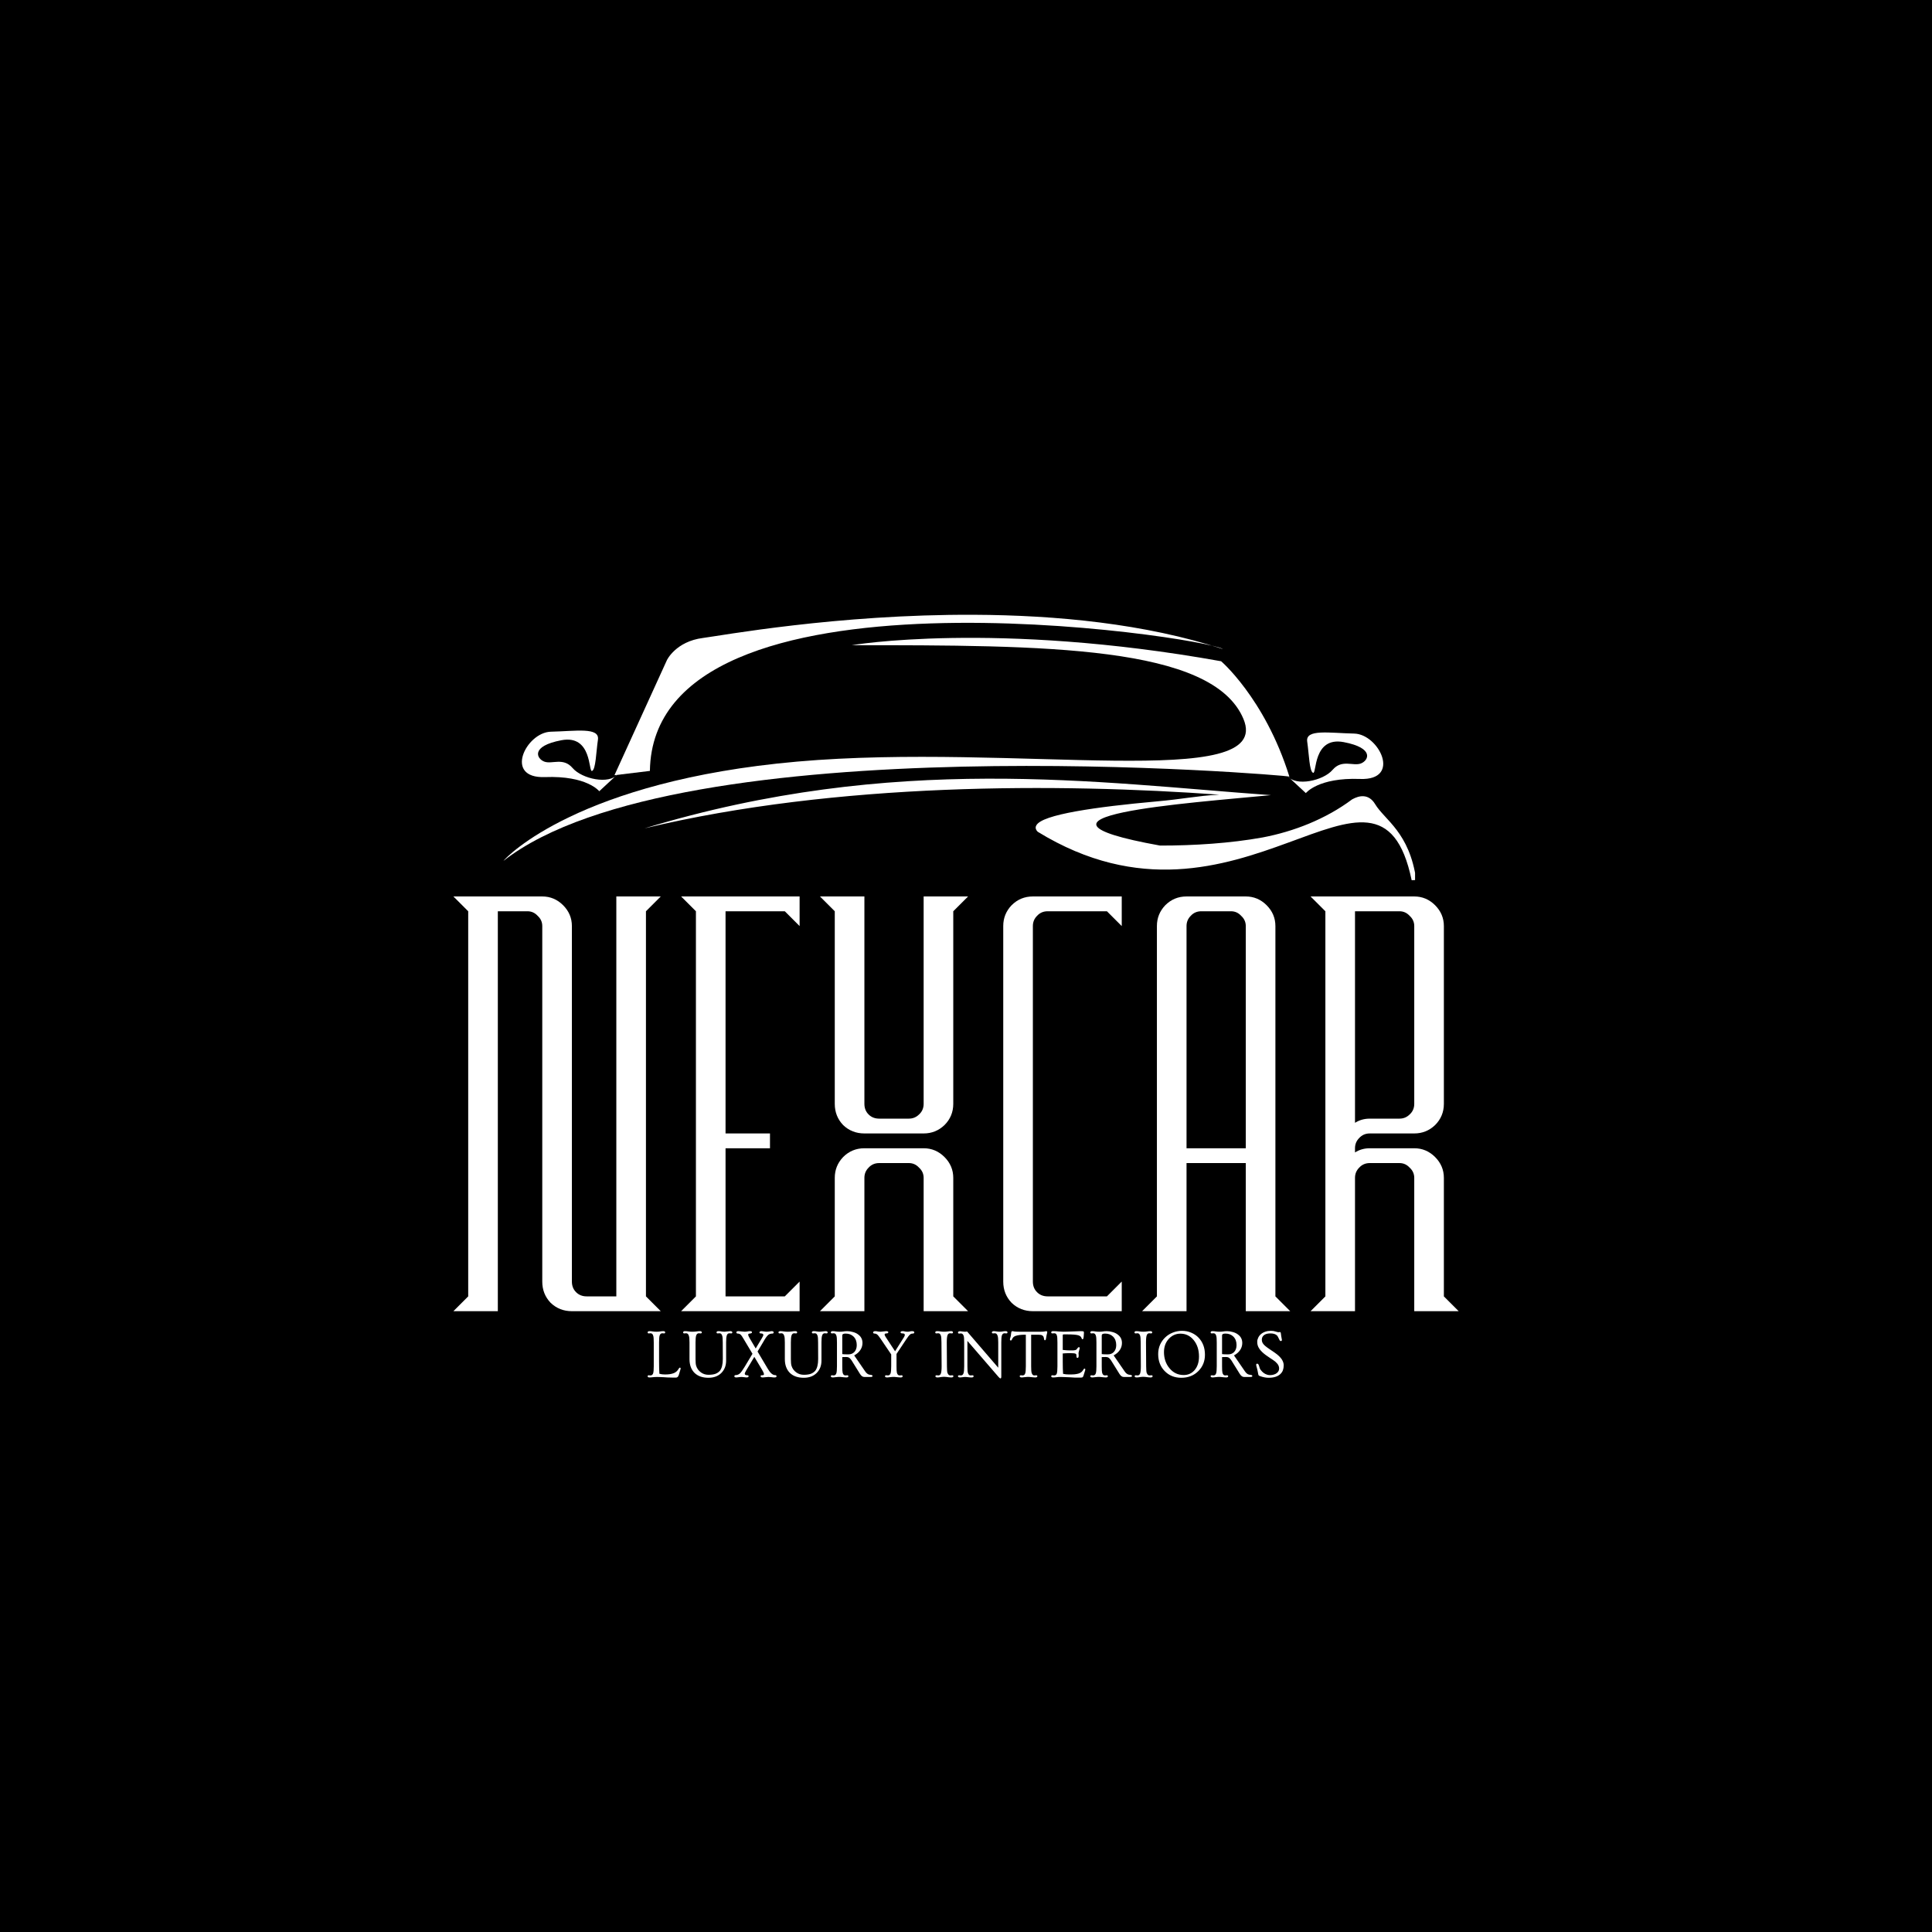 <svg xmlns="http://www.w3.org/2000/svg" xmlns:xlink="http://www.w3.org/1999/xlink" width="500" zoomAndPan="magnify" viewBox="0 0 375 375" height="500" preserveAspectRatio="xMidYMid meet" version="1.0"><defs><g/><clipPath id="be0269d280"><path d="M 97.664 123 L 251 123 L 251 168 L 97.664 168 Z M 97.664 123 " clip-rule="nonzero"/></clipPath><clipPath id="894202d5a0"><path d="M 125 151 L 274.664 151 L 274.664 171 L 125 171 Z M 125 151 " clip-rule="nonzero"/></clipPath></defs><rect x="-37.5" width="450" fill="#ffffff" y="-37.5" height="450" fill-opacity="1"/><rect x="-37.5" width="450" fill="#000000" y="-37.5" height="450" fill-opacity="1"/><g fill="#ffffff" fill-opacity="1"><g transform="translate(90.879, 254.501)"><g><path d="M -2.875 0 L 0 -2.875 L 0 -77.625 L -2.875 -80.5 L 14.375 -80.5 C 15.938 -80.5 17.285 -79.93 18.422 -78.797 C 19.555 -77.66 20.125 -76.312 20.125 -74.75 L 20.125 -5.75 C 20.125 -4.914 20.395 -4.227 20.938 -3.688 C 21.477 -3.145 22.164 -2.875 23 -2.875 L 28.75 -2.875 L 28.75 -80.5 L 37.375 -80.5 L 34.5 -77.625 L 34.5 -2.875 L 37.375 0 L 20.125 0 C 18.508 0 17.133 -0.539 16 -1.625 C 14.914 -2.758 14.375 -4.133 14.375 -5.75 L 14.375 -74.75 C 14.375 -75.531 14.078 -76.191 13.484 -76.734 C 12.941 -77.328 12.281 -77.625 11.5 -77.625 L 5.75 -77.625 L 5.75 0 Z M -2.875 0 "/></g></g></g><g fill="#ffffff" fill-opacity="1"><g transform="translate(135.078, 254.501)"><g><path d="M -2.875 0 L 0 -2.875 L 0 -77.625 L -2.875 -80.5 L 20.125 -80.5 L 20.125 -74.75 L 17.25 -77.625 L 5.75 -77.625 L 5.75 -34.5 L 14.375 -34.5 L 14.375 -31.625 L 5.75 -31.625 L 5.75 -2.875 L 17.25 -2.875 L 20.125 -5.75 L 20.125 0 Z M -2.875 0 "/></g></g></g><g fill="#ffffff" fill-opacity="1"><g transform="translate(162.029, 254.501)"><g><path d="M -2.875 0 L 0 -2.875 L 0 -25.875 C 0 -27.438 0.539 -28.785 1.625 -29.922 C 2.758 -31.055 4.133 -31.625 5.75 -31.625 L 17.25 -31.625 C 18.812 -31.625 20.16 -31.055 21.297 -29.922 C 22.43 -28.785 23 -27.438 23 -25.875 L 23 -2.875 L 25.875 0 L 17.25 0 L 17.25 -25.875 C 17.25 -26.656 16.953 -27.316 16.359 -27.859 C 15.816 -28.453 15.156 -28.75 14.375 -28.75 L 8.625 -28.75 C 7.789 -28.75 7.102 -28.453 6.562 -27.859 C 6.02 -27.316 5.75 -26.656 5.75 -25.875 L 5.75 0 Z M 5.75 -34.5 C 4.133 -34.5 2.758 -35.039 1.625 -36.125 C 0.539 -37.258 0 -38.633 0 -40.25 L 0 -77.625 L -2.875 -80.5 L 5.75 -80.5 L 5.75 -40.25 C 5.75 -39.414 6.02 -38.727 6.562 -38.188 C 7.102 -37.645 7.789 -37.375 8.625 -37.375 L 14.375 -37.375 C 15.156 -37.375 15.816 -37.645 16.359 -38.188 C 16.953 -38.727 17.25 -39.414 17.25 -40.25 L 17.25 -80.5 L 25.875 -80.5 L 23 -77.625 L 23 -40.25 C 23 -38.633 22.43 -37.258 21.297 -36.125 C 20.16 -35.039 18.812 -34.5 17.25 -34.5 Z M 5.75 -34.5 "/></g></g></g><g fill="#ffffff" fill-opacity="1"><g transform="translate(194.729, 254.501)"><g><path d="M 5.75 -0.719 L 5.656 -0.719 C 5.656 -0.719 5.688 -0.719 5.75 -0.719 Z M 5.75 0 C 4.133 0 2.758 -0.539 1.625 -1.625 C 0.539 -2.758 0 -4.133 0 -5.75 L 0 -74.75 C 0 -76.312 0.539 -77.66 1.625 -78.797 C 2.758 -79.93 4.133 -80.5 5.75 -80.5 L 23 -80.5 L 23 -74.75 L 20.125 -77.625 L 8.625 -77.625 C 7.789 -77.625 7.102 -77.328 6.562 -76.734 C 6.02 -76.191 5.75 -75.531 5.75 -74.75 L 5.75 -5.75 C 5.75 -4.914 6.02 -4.227 6.562 -3.688 C 7.102 -3.145 7.789 -2.875 8.625 -2.875 L 20.125 -2.875 L 23 -5.75 L 23 0 Z M 5.75 0 "/></g></g></g><g fill="#ffffff" fill-opacity="1"><g transform="translate(224.555, 254.501)"><g><path d="M 17.25 -31.625 L 17.25 -74.75 C 17.25 -75.531 16.953 -76.191 16.359 -76.734 C 15.816 -77.328 15.156 -77.625 14.375 -77.625 L 8.625 -77.625 C 7.789 -77.625 7.102 -77.328 6.562 -76.734 C 6.02 -76.191 5.75 -75.531 5.75 -74.75 L 5.75 -31.625 Z M -2.875 0 L 0 -2.875 L 0 -74.75 C 0 -76.312 0.539 -77.66 1.625 -78.797 C 2.758 -79.93 4.133 -80.5 5.75 -80.5 L 17.25 -80.5 C 18.812 -80.5 20.16 -79.93 21.297 -78.797 C 22.43 -77.66 23 -76.312 23 -74.75 L 23 -2.875 L 25.875 0 L 17.25 0 L 17.25 -28.75 L 5.75 -28.75 L 5.75 0 Z M -2.875 0 "/></g></g></g><g fill="#ffffff" fill-opacity="1"><g transform="translate(257.255, 254.501)"><g><path d="M 5.75 -36.562 C 6.594 -37.102 7.551 -37.375 8.625 -37.375 L 14.375 -37.375 C 15.156 -37.375 15.816 -37.645 16.359 -38.188 C 16.953 -38.727 17.25 -39.414 17.25 -40.25 L 17.25 -74.75 C 17.25 -75.531 16.953 -76.191 16.359 -76.734 C 15.816 -77.328 15.156 -77.625 14.375 -77.625 L 5.75 -77.625 Z M -2.875 0 L 0 -2.875 L 0 -77.625 L -2.875 -80.5 L 17.25 -80.5 C 18.812 -80.5 20.16 -79.93 21.297 -78.797 C 22.43 -77.66 23 -76.312 23 -74.75 L 23 -40.25 C 23 -38.633 22.43 -37.258 21.297 -36.125 C 20.16 -35.039 18.812 -34.5 17.25 -34.5 L 8.625 -34.5 C 7.789 -34.5 7.102 -34.203 6.562 -33.609 C 6.02 -33.066 5.75 -32.406 5.75 -31.625 L 5.75 -30.812 C 6.594 -31.352 7.551 -31.625 8.625 -31.625 L 17.25 -31.625 C 18.812 -31.625 20.16 -31.055 21.297 -29.922 C 22.43 -28.785 23 -27.438 23 -25.875 L 23 -2.875 L 25.875 0 L 17.25 0 L 17.25 -25.875 C 17.25 -26.656 16.953 -27.316 16.359 -27.859 C 15.816 -28.453 15.156 -28.75 14.375 -28.75 L 8.625 -28.75 C 7.789 -28.75 7.102 -28.453 6.562 -27.859 C 6.02 -27.316 5.75 -26.656 5.75 -25.875 L 5.75 0 Z M -2.875 0 "/></g></g></g><path fill="#ffffff" d="M 189.062 119.328 C 162.547 119.203 139.738 123.414 136.449 123.828 C 131.188 124.496 129.457 128.113 129.457 128.113 L 119.266 150.469 C 121.066 150.25 123.387 149.969 126.145 149.633 C 126.766 107.211 233.793 123.598 237.379 125.984 C 222.215 121.035 204.973 119.402 189.062 119.328 Z M 189.062 119.328 " fill-opacity="1" fill-rule="nonzero"/><g clip-path="url(#be0269d280)"><path fill="#ffffff" d="M 165.285 125.234 C 165.285 125.234 193.055 120.469 236.996 128.344 C 236.582 127.93 245.496 135.391 250.262 150.727 C 250.055 150.52 131.914 140.363 97.715 167.102 C 98.336 166.273 112.43 151.559 154.711 147.828 C 196.996 144.098 247.359 153.836 241.348 139.535 C 235.34 125.234 202.59 125.234 165.285 125.234 Z M 165.285 125.234 " fill-opacity="1" fill-rule="nonzero"/></g><path fill="#ffffff" d="M 119.891 150.262 L 116.316 153.578 C 116.316 153.578 113.934 150.52 105.797 150.832 C 97.664 151.141 102.117 142.125 106.938 142.023 C 111.758 141.918 116.422 141.09 116.059 143.578 C 115.695 146.066 115.645 149.328 114.918 149.641 C 114.191 149.949 114.969 142.539 108.961 143.68 C 102.949 144.82 104.141 147.258 105.645 147.828 C 107.145 148.395 109.324 146.945 111.137 149.07 C 112.949 151.195 118.285 152.336 119.891 150.262 Z M 119.891 150.262 " fill-opacity="1" fill-rule="nonzero"/><path fill="#ffffff" d="M 249.891 150.625 L 253.465 153.941 C 253.465 153.941 255.848 150.887 263.984 151.195 C 272.121 151.508 267.664 142.492 262.844 142.387 C 258.023 142.285 253.363 141.453 253.727 143.941 C 254.086 146.43 254.141 149.695 254.867 150.004 C 255.59 150.316 254.812 142.906 260.824 144.047 C 266.836 145.188 265.645 147.621 264.141 148.191 C 262.637 148.762 260.461 147.312 258.648 149.434 C 256.832 151.559 251.496 152.699 249.891 150.625 Z M 249.891 150.625 " fill-opacity="1" fill-rule="nonzero"/><g clip-path="url(#894202d5a0)"><path fill="#ffffff" d="M 191.559 151.141 C 171.426 151.211 149.402 153.418 125.102 160.781 L 125.141 160.773 C 162.516 151.82 205.707 152.008 236.719 154.25 C 236.613 154.258 236.566 154.254 236.461 154.258 C 232.305 154.473 229.785 155.086 224.258 155.578 C 218.727 156.074 213.168 156.703 208.891 157.473 C 206.75 157.859 204.934 158.277 203.59 158.738 C 202.914 158.969 202.359 159.211 201.938 159.469 C 201.512 159.73 201.199 160.012 201.07 160.375 C 200.938 160.754 201.109 161.152 201.422 161.445 C 240.73 185.582 267.539 139.805 274.004 170.855 C 274.305 170.836 274.609 170.816 274.895 170.809 C 273.574 161.492 268.773 159.195 266.895 156.059 C 266.309 155.082 265.531 154.625 264.734 154.555 C 263.938 154.48 263.152 154.77 262.453 155.152 C 257.309 159.004 251.047 161.418 245.055 162.551 C 238.816 163.676 231.758 164.133 225.168 164.125 C 193.465 158.414 230.781 155.879 246.688 154.336 C 229.938 153.145 211.691 151.074 191.559 151.141 Z M 191.559 151.141 " fill-opacity="1" fill-rule="nonzero"/></g><g fill="#ffffff" fill-opacity="1"><g transform="translate(125.253, 267.268)"><g><path d="M 0.812 0.094 C 0.57 0.094 0.453 0.016 0.453 -0.141 C 0.453 -0.266 0.531 -0.328 0.688 -0.328 L 1 -0.297 C 1.258 -0.297 1.438 -0.441 1.531 -0.734 C 1.602 -0.984 1.641 -1.43 1.641 -2.078 L 1.641 -6.703 C 1.641 -7.348 1.609 -7.77 1.547 -7.969 C 1.492 -8.164 1.422 -8.301 1.328 -8.375 C 1.242 -8.445 1.133 -8.484 1 -8.484 L 0.688 -8.453 C 0.531 -8.453 0.453 -8.516 0.453 -8.641 C 0.453 -8.805 0.57 -8.891 0.812 -8.891 C 1.051 -8.891 1.273 -8.867 1.484 -8.828 C 1.703 -8.797 1.926 -8.781 2.156 -8.781 C 2.395 -8.781 2.617 -8.797 2.828 -8.828 C 3.047 -8.867 3.27 -8.891 3.5 -8.891 C 3.738 -8.891 3.859 -8.805 3.859 -8.641 C 3.859 -8.516 3.781 -8.453 3.625 -8.453 L 3.312 -8.484 C 3.051 -8.484 2.875 -8.336 2.781 -8.047 C 2.707 -7.805 2.672 -7.359 2.672 -6.703 L 2.672 -3 C 2.672 -2.039 2.691 -1.25 2.734 -0.625 C 3.055 -0.531 3.41 -0.484 3.797 -0.484 C 4.18 -0.484 4.516 -0.504 4.797 -0.547 C 5.086 -0.598 5.336 -0.664 5.547 -0.75 C 5.941 -0.914 6.25 -1.191 6.469 -1.578 C 6.551 -1.734 6.633 -1.812 6.719 -1.812 C 6.812 -1.812 6.859 -1.75 6.859 -1.625 C 6.859 -1.57 6.844 -1.504 6.812 -1.422 C 6.781 -1.305 6.727 -1.133 6.656 -0.906 C 6.594 -0.676 6.539 -0.5 6.5 -0.375 C 6.457 -0.258 6.41 -0.164 6.359 -0.094 C 6.254 0.051 6.109 0.125 5.922 0.125 C 5.742 0.125 5.57 0.125 5.406 0.125 C 5.238 0.125 5.062 0.117 4.875 0.109 C 4.695 0.109 4.504 0.102 4.297 0.094 C 4.086 0.082 3.848 0.066 3.578 0.047 C 3.305 0.035 3.07 0.023 2.875 0.016 C 2.688 0.004 2.492 0 2.297 0 C 2.098 0 1.938 0.004 1.812 0.016 C 1.688 0.023 1.566 0.035 1.453 0.047 C 1.348 0.055 1.242 0.066 1.141 0.078 C 1.047 0.086 0.938 0.094 0.812 0.094 Z M 0.812 0.094 "/></g></g><g transform="translate(132.44, 267.268)"><g><path d="M 3.531 -8.453 L 3.219 -8.484 C 2.957 -8.484 2.781 -8.336 2.688 -8.047 C 2.602 -7.785 2.562 -7.336 2.562 -6.703 L 2.562 -3.469 C 2.562 -2.863 2.602 -2.426 2.688 -2.156 C 2.77 -1.895 2.891 -1.656 3.047 -1.438 C 3.211 -1.219 3.406 -1.031 3.625 -0.875 C 4.051 -0.57 4.535 -0.422 5.078 -0.422 C 5.617 -0.422 6.066 -0.484 6.422 -0.609 C 6.773 -0.742 7.062 -0.938 7.281 -1.188 C 7.664 -1.664 7.859 -2.438 7.859 -3.5 L 7.844 -6.703 C 7.844 -7.348 7.812 -7.77 7.75 -7.969 C 7.688 -8.164 7.613 -8.301 7.531 -8.375 C 7.445 -8.445 7.336 -8.484 7.203 -8.484 L 6.875 -8.453 C 6.719 -8.453 6.641 -8.516 6.641 -8.641 C 6.641 -8.805 6.758 -8.891 7 -8.891 C 7.238 -8.891 7.445 -8.867 7.625 -8.828 C 7.812 -8.797 8.004 -8.781 8.203 -8.781 L 9.281 -8.891 C 9.562 -8.891 9.703 -8.805 9.703 -8.641 C 9.703 -8.516 9.625 -8.453 9.469 -8.453 L 9.156 -8.484 C 8.883 -8.484 8.707 -8.336 8.625 -8.047 C 8.539 -7.785 8.5 -7.336 8.5 -6.703 L 8.5 -3.172 C 8.5 -2.191 8.188 -1.391 7.562 -0.766 C 6.938 -0.148 6.102 0.156 5.062 0.156 C 3.938 0.156 3.047 -0.148 2.391 -0.766 C 1.723 -1.422 1.391 -2.32 1.391 -3.469 L 1.391 -6.703 C 1.391 -7.336 1.352 -7.754 1.281 -7.953 C 1.219 -8.16 1.141 -8.301 1.047 -8.375 C 0.961 -8.445 0.852 -8.484 0.719 -8.484 L 0.391 -8.453 C 0.234 -8.453 0.156 -8.516 0.156 -8.641 C 0.156 -8.805 0.273 -8.891 0.516 -8.891 C 0.766 -8.891 1.004 -8.867 1.234 -8.828 C 1.461 -8.797 1.703 -8.781 1.953 -8.781 C 2.211 -8.781 2.461 -8.797 2.703 -8.828 C 2.941 -8.867 3.18 -8.891 3.422 -8.891 C 3.66 -8.891 3.781 -8.805 3.781 -8.641 C 3.781 -8.516 3.695 -8.453 3.531 -8.453 Z M 3.531 -8.453 "/></g></g><g transform="translate(142.305, 267.268)"><g><path d="M 0.641 0.094 C 0.367 0.094 0.234 0.02 0.234 -0.125 C 0.234 -0.281 0.316 -0.359 0.484 -0.359 C 0.66 -0.367 0.812 -0.398 0.938 -0.453 C 1.07 -0.504 1.203 -0.586 1.328 -0.703 C 1.535 -0.898 1.828 -1.305 2.203 -1.922 L 3.75 -4.5 L 2.016 -7.406 C 1.773 -7.82 1.598 -8.082 1.484 -8.188 C 1.316 -8.344 1.129 -8.422 0.922 -8.422 C 0.723 -8.422 0.625 -8.5 0.625 -8.656 C 0.625 -8.812 0.766 -8.891 1.047 -8.891 L 2.203 -8.781 C 2.391 -8.781 2.57 -8.797 2.75 -8.828 C 2.926 -8.867 3.086 -8.891 3.234 -8.891 C 3.516 -8.891 3.656 -8.82 3.656 -8.688 C 3.656 -8.594 3.613 -8.531 3.531 -8.5 C 3.457 -8.469 3.375 -8.445 3.281 -8.438 C 3.195 -8.426 3.113 -8.41 3.031 -8.391 C 2.957 -8.367 2.922 -8.316 2.922 -8.234 C 2.922 -8.066 3.008 -7.836 3.188 -7.547 L 4.375 -5.531 L 5.578 -7.531 C 5.766 -7.844 5.859 -8.051 5.859 -8.156 C 5.859 -8.352 5.688 -8.453 5.344 -8.453 C 5.188 -8.453 5.109 -8.516 5.109 -8.641 C 5.109 -8.805 5.25 -8.891 5.531 -8.891 L 6.391 -8.781 C 6.629 -8.781 6.836 -8.797 7.016 -8.828 C 7.203 -8.867 7.344 -8.891 7.438 -8.891 C 7.719 -8.891 7.859 -8.812 7.859 -8.656 C 7.859 -8.5 7.773 -8.422 7.609 -8.422 C 7.441 -8.422 7.297 -8.398 7.172 -8.359 C 7.047 -8.328 6.922 -8.258 6.797 -8.156 C 6.547 -7.938 6.242 -7.508 5.891 -6.875 L 4.734 -4.938 L 6.719 -1.594 C 7.195 -0.77 7.672 -0.359 8.141 -0.359 C 8.328 -0.359 8.422 -0.281 8.422 -0.125 C 8.422 0.02 8.281 0.094 8 0.094 C 7.883 0.094 7.785 0.086 7.703 0.078 C 7.629 0.066 7.555 0.055 7.484 0.047 C 7.242 0.016 7.031 0 6.844 0 L 5.75 0.094 C 5.469 0.094 5.328 0.016 5.328 -0.141 C 5.328 -0.266 5.391 -0.328 5.516 -0.328 C 5.641 -0.328 5.734 -0.332 5.797 -0.344 C 5.859 -0.352 5.898 -0.375 5.922 -0.406 C 5.961 -0.438 5.984 -0.488 5.984 -0.562 C 5.984 -0.582 5.961 -0.656 5.922 -0.781 C 5.879 -0.906 5.785 -1.094 5.641 -1.344 L 4.109 -3.906 L 2.531 -1.266 C 2.344 -0.941 2.25 -0.734 2.25 -0.641 C 2.25 -0.43 2.422 -0.328 2.766 -0.328 C 2.922 -0.328 3 -0.266 3 -0.141 C 3 0.016 2.852 0.094 2.562 0.094 L 1.703 0 C 1.484 0 1.273 0.016 1.078 0.047 C 0.879 0.078 0.734 0.094 0.641 0.094 Z M 0.641 0.094 "/></g></g><g transform="translate(150.946, 267.268)"><g><path d="M 3.531 -8.453 L 3.219 -8.484 C 2.957 -8.484 2.781 -8.336 2.688 -8.047 C 2.602 -7.785 2.562 -7.336 2.562 -6.703 L 2.562 -3.469 C 2.562 -2.863 2.602 -2.426 2.688 -2.156 C 2.77 -1.895 2.891 -1.656 3.047 -1.438 C 3.211 -1.219 3.406 -1.031 3.625 -0.875 C 4.051 -0.57 4.535 -0.422 5.078 -0.422 C 5.617 -0.422 6.066 -0.484 6.422 -0.609 C 6.773 -0.742 7.062 -0.938 7.281 -1.188 C 7.664 -1.664 7.859 -2.438 7.859 -3.5 L 7.844 -6.703 C 7.844 -7.348 7.812 -7.77 7.75 -7.969 C 7.688 -8.164 7.613 -8.301 7.531 -8.375 C 7.445 -8.445 7.336 -8.484 7.203 -8.484 L 6.875 -8.453 C 6.719 -8.453 6.641 -8.516 6.641 -8.641 C 6.641 -8.805 6.758 -8.891 7 -8.891 C 7.238 -8.891 7.445 -8.867 7.625 -8.828 C 7.812 -8.797 8.004 -8.781 8.203 -8.781 L 9.281 -8.891 C 9.562 -8.891 9.703 -8.805 9.703 -8.641 C 9.703 -8.516 9.625 -8.453 9.469 -8.453 L 9.156 -8.484 C 8.883 -8.484 8.707 -8.336 8.625 -8.047 C 8.539 -7.785 8.5 -7.336 8.5 -6.703 L 8.5 -3.172 C 8.5 -2.191 8.188 -1.391 7.562 -0.766 C 6.938 -0.148 6.102 0.156 5.062 0.156 C 3.938 0.156 3.047 -0.148 2.391 -0.766 C 1.723 -1.422 1.391 -2.32 1.391 -3.469 L 1.391 -6.703 C 1.391 -7.336 1.352 -7.754 1.281 -7.953 C 1.219 -8.16 1.141 -8.301 1.047 -8.375 C 0.961 -8.445 0.852 -8.484 0.719 -8.484 L 0.391 -8.453 C 0.234 -8.453 0.156 -8.516 0.156 -8.641 C 0.156 -8.805 0.273 -8.891 0.516 -8.891 C 0.766 -8.891 1.004 -8.867 1.234 -8.828 C 1.461 -8.797 1.703 -8.781 1.953 -8.781 C 2.211 -8.781 2.461 -8.797 2.703 -8.828 C 2.941 -8.867 3.18 -8.891 3.422 -8.891 C 3.66 -8.891 3.781 -8.805 3.781 -8.641 C 3.781 -8.516 3.695 -8.453 3.531 -8.453 Z M 3.531 -8.453 "/></g></g><g transform="translate(160.812, 267.268)"><g><path d="M 0.875 0.094 C 0.594 0.094 0.453 0.016 0.453 -0.141 C 0.453 -0.266 0.531 -0.328 0.688 -0.328 L 1 -0.297 C 1.258 -0.297 1.438 -0.441 1.531 -0.734 C 1.602 -0.984 1.641 -1.43 1.641 -2.078 L 1.641 -6.703 C 1.641 -7.348 1.609 -7.77 1.547 -7.969 C 1.492 -8.164 1.422 -8.301 1.328 -8.375 C 1.242 -8.445 1.133 -8.484 1 -8.484 L 0.688 -8.453 C 0.531 -8.453 0.453 -8.516 0.453 -8.641 C 0.453 -8.805 0.57 -8.891 0.812 -8.891 C 1.051 -8.891 1.273 -8.867 1.484 -8.828 C 1.703 -8.797 1.93 -8.781 2.172 -8.781 C 2.398 -8.781 2.625 -8.797 2.844 -8.828 C 3.062 -8.867 3.336 -8.891 3.672 -8.891 C 4.016 -8.891 4.379 -8.832 4.766 -8.719 C 5.16 -8.613 5.488 -8.457 5.75 -8.25 C 6.312 -7.844 6.594 -7.297 6.594 -6.609 C 6.594 -5.848 6.281 -5.191 5.656 -4.641 C 5.445 -4.461 5.223 -4.312 4.984 -4.188 L 7.109 -1.094 C 7.348 -0.738 7.613 -0.523 7.906 -0.453 C 7.988 -0.43 8.094 -0.414 8.219 -0.406 C 8.438 -0.383 8.547 -0.312 8.547 -0.188 C 8.547 -0.062 8.426 0 8.188 0 L 6.938 0 C 6.633 0 6.359 -0.195 6.109 -0.594 L 4.469 -3.234 C 4.312 -3.461 4.164 -3.625 4.031 -3.719 C 3.895 -3.82 3.688 -3.875 3.406 -3.875 C 3.125 -3.875 2.879 -3.867 2.672 -3.859 L 2.672 -2.078 C 2.672 -1.422 2.695 -0.992 2.75 -0.797 C 2.812 -0.609 2.883 -0.477 2.969 -0.406 C 3.062 -0.332 3.176 -0.297 3.312 -0.297 L 3.625 -0.328 C 3.781 -0.328 3.859 -0.266 3.859 -0.141 C 3.859 0.016 3.723 0.094 3.453 0.094 C 3.305 0.094 3.148 0.082 2.984 0.062 C 2.461 -0.02 2.016 -0.035 1.641 0.016 C 1.266 0.066 1.008 0.094 0.875 0.094 Z M 2.672 -4.438 C 2.953 -4.406 3.227 -4.391 3.5 -4.391 L 3.906 -4.391 C 4.332 -4.391 4.691 -4.531 4.984 -4.812 C 5.316 -5.156 5.484 -5.613 5.484 -6.188 C 5.484 -6.883 5.273 -7.438 4.859 -7.844 C 4.461 -8.227 3.953 -8.422 3.328 -8.422 C 3.098 -8.422 2.93 -8.391 2.828 -8.328 C 2.723 -8.273 2.672 -8.172 2.672 -8.016 Z M 2.672 -4.438 "/></g></g><g transform="translate(169.341, 267.268)"><g><path d="M 2.875 0.094 C 2.582 0.094 2.438 0.016 2.438 -0.141 C 2.438 -0.266 2.52 -0.328 2.688 -0.328 L 3 -0.297 C 3.258 -0.297 3.438 -0.441 3.531 -0.734 C 3.602 -0.984 3.641 -1.43 3.641 -2.078 L 3.641 -4.375 L 1.578 -7.422 C 1.297 -7.828 1.098 -8.082 0.984 -8.188 C 0.805 -8.344 0.617 -8.422 0.422 -8.422 C 0.223 -8.422 0.125 -8.5 0.125 -8.656 C 0.125 -8.719 0.16 -8.77 0.234 -8.812 C 0.305 -8.863 0.414 -8.891 0.562 -8.891 C 0.719 -8.891 0.879 -8.867 1.047 -8.828 C 1.211 -8.797 1.395 -8.781 1.594 -8.781 L 2.656 -8.891 C 2.938 -8.891 3.078 -8.816 3.078 -8.672 C 3.078 -8.523 2.957 -8.453 2.719 -8.453 C 2.477 -8.453 2.359 -8.375 2.359 -8.219 C 2.359 -8.133 2.438 -7.969 2.594 -7.719 L 4.391 -4.984 L 5.781 -7.188 C 6.07 -7.625 6.227 -7.891 6.25 -7.984 C 6.27 -8.078 6.281 -8.141 6.281 -8.172 C 6.281 -8.359 6.141 -8.453 5.859 -8.453 C 5.586 -8.453 5.453 -8.523 5.453 -8.672 C 5.453 -8.816 5.598 -8.891 5.891 -8.891 C 6.035 -8.891 6.18 -8.867 6.328 -8.828 C 6.484 -8.797 6.641 -8.781 6.797 -8.781 C 6.953 -8.781 7.098 -8.797 7.234 -8.828 C 7.367 -8.867 7.516 -8.891 7.672 -8.891 C 7.973 -8.891 8.125 -8.812 8.125 -8.656 C 8.125 -8.5 8.02 -8.422 7.812 -8.422 C 7.602 -8.422 7.438 -8.363 7.312 -8.25 C 7.113 -8.082 6.859 -7.758 6.547 -7.281 L 4.672 -4.469 L 4.672 -2.078 C 4.672 -1.422 4.695 -0.992 4.75 -0.797 C 4.812 -0.609 4.883 -0.477 4.969 -0.406 C 5.062 -0.332 5.176 -0.297 5.312 -0.297 L 5.625 -0.328 C 5.781 -0.328 5.859 -0.266 5.859 -0.141 C 5.859 0.016 5.723 0.094 5.453 0.094 C 5.305 0.094 5.148 0.082 4.984 0.062 C 4.461 -0.02 4.016 -0.035 3.641 0.016 C 3.266 0.066 3.008 0.094 2.875 0.094 Z M 2.875 0.094 "/></g></g><g transform="translate(177.595, 267.268)"><g/></g><g transform="translate(181.034, 267.268)"><g><path d="M 0.953 0.094 C 0.672 0.094 0.531 0.016 0.531 -0.141 C 0.531 -0.266 0.609 -0.328 0.766 -0.328 L 1.094 -0.297 C 1.32 -0.297 1.484 -0.41 1.578 -0.641 C 1.68 -0.891 1.734 -1.367 1.734 -2.078 L 1.703 -6.703 C 1.703 -7.422 1.66 -7.875 1.578 -8.062 C 1.504 -8.25 1.426 -8.363 1.344 -8.406 C 1.258 -8.457 1.164 -8.484 1.062 -8.484 L 0.734 -8.453 C 0.578 -8.453 0.5 -8.516 0.5 -8.641 C 0.5 -8.805 0.617 -8.891 0.859 -8.891 C 1.098 -8.891 1.328 -8.867 1.547 -8.828 C 1.766 -8.797 1.988 -8.781 2.219 -8.781 C 2.457 -8.781 2.68 -8.797 2.891 -8.828 C 3.109 -8.867 3.336 -8.891 3.578 -8.891 C 3.816 -8.891 3.938 -8.805 3.938 -8.641 C 3.938 -8.516 3.859 -8.453 3.703 -8.453 L 3.375 -8.484 C 3.145 -8.484 2.984 -8.367 2.891 -8.141 C 2.785 -7.891 2.734 -7.41 2.734 -6.703 L 2.766 -2.078 C 2.766 -1.367 2.805 -0.922 2.891 -0.734 C 2.984 -0.547 3.07 -0.426 3.156 -0.375 C 3.25 -0.32 3.348 -0.297 3.453 -0.297 L 3.781 -0.328 C 3.938 -0.328 4.016 -0.266 4.016 -0.141 C 4.016 0.016 3.875 0.094 3.594 0.094 C 3.445 0.094 3.289 0.082 3.125 0.062 C 2.582 -0.031 2.117 -0.051 1.734 0 C 1.359 0.062 1.098 0.094 0.953 0.094 Z M 0.953 0.094 "/></g></g><g transform="translate(185.476, 267.268)"><g><path d="M 0.891 0.094 C 0.609 0.094 0.469 0.016 0.469 -0.141 C 0.469 -0.266 0.547 -0.328 0.703 -0.328 L 1.016 -0.297 C 1.285 -0.297 1.461 -0.441 1.547 -0.734 C 1.629 -0.984 1.672 -1.43 1.672 -2.078 L 1.672 -6.688 C 1.672 -7.332 1.641 -7.754 1.578 -7.953 C 1.516 -8.148 1.438 -8.281 1.344 -8.344 C 1.258 -8.414 1.148 -8.453 1.016 -8.453 L 0.703 -8.422 C 0.547 -8.422 0.469 -8.488 0.469 -8.625 C 0.469 -8.789 0.609 -8.875 0.891 -8.875 L 1.75 -8.781 C 1.938 -8.781 2.098 -8.797 2.234 -8.828 L 8.281 -1.797 L 8.281 -6.703 C 8.281 -7.336 8.242 -7.754 8.172 -7.953 C 8.109 -8.16 8.031 -8.301 7.938 -8.375 C 7.852 -8.445 7.742 -8.484 7.609 -8.484 L 7.281 -8.453 C 7.125 -8.453 7.047 -8.516 7.047 -8.641 C 7.047 -8.805 7.188 -8.891 7.469 -8.891 C 7.582 -8.891 7.727 -8.875 7.906 -8.844 C 8.133 -8.801 8.344 -8.781 8.531 -8.781 C 8.727 -8.781 8.914 -8.797 9.094 -8.828 C 9.27 -8.867 9.477 -8.891 9.719 -8.891 C 9.957 -8.891 10.078 -8.805 10.078 -8.641 C 10.078 -8.516 10 -8.453 9.844 -8.453 L 9.516 -8.484 C 9.254 -8.484 9.078 -8.336 8.984 -8.047 C 8.91 -7.805 8.875 -7.359 8.875 -6.703 L 8.875 -0.078 C 8.875 0.066 8.859 0.16 8.828 0.203 C 8.805 0.254 8.77 0.281 8.719 0.281 C 8.633 0.281 8.508 0.188 8.344 0 L 2.297 -7 L 2.297 -2.078 C 2.297 -1.422 2.328 -0.992 2.391 -0.797 C 2.453 -0.609 2.523 -0.477 2.609 -0.406 C 2.691 -0.332 2.801 -0.297 2.938 -0.297 L 3.25 -0.328 C 3.414 -0.328 3.5 -0.266 3.5 -0.141 C 3.5 0.016 3.367 0.094 3.109 0.094 C 2.859 0.094 2.633 0.078 2.438 0.047 C 2.25 0.016 2.062 0 1.875 0 C 1.695 0 1.52 0.016 1.344 0.047 C 1.164 0.078 1.016 0.094 0.891 0.094 Z M 0.891 0.094 "/></g></g><g transform="translate(195.662, 267.268)"><g><path d="M 2.688 0.094 C 2.406 0.094 2.266 0.016 2.266 -0.141 C 2.266 -0.266 2.344 -0.328 2.5 -0.328 L 2.812 -0.297 C 3.082 -0.297 3.258 -0.441 3.344 -0.734 C 3.414 -0.984 3.453 -1.43 3.453 -2.078 L 3.453 -8.203 L 3.281 -8.203 C 2.52 -8.203 1.91 -8.125 1.453 -7.969 C 1.141 -7.852 0.926 -7.66 0.812 -7.391 C 0.727 -7.18 0.641 -7.078 0.547 -7.078 C 0.422 -7.078 0.359 -7.156 0.359 -7.312 C 0.359 -7.352 0.367 -7.398 0.391 -7.453 C 0.41 -7.516 0.43 -7.582 0.453 -7.656 C 0.523 -7.863 0.566 -8.082 0.578 -8.312 C 0.598 -8.539 0.625 -8.691 0.656 -8.766 C 0.695 -8.848 0.75 -8.891 0.812 -8.891 C 0.875 -8.891 0.93 -8.883 0.984 -8.875 C 1.035 -8.863 1.113 -8.848 1.219 -8.828 C 1.477 -8.797 1.805 -8.781 2.203 -8.781 L 6.359 -8.781 C 6.68 -8.781 6.914 -8.797 7.062 -8.828 C 7.207 -8.867 7.316 -8.891 7.391 -8.891 C 7.535 -8.891 7.609 -8.82 7.609 -8.688 C 7.609 -8.613 7.594 -8.531 7.562 -8.438 C 7.5 -8.219 7.457 -8.031 7.438 -7.875 C 7.414 -7.719 7.395 -7.594 7.375 -7.5 C 7.363 -7.406 7.348 -7.328 7.328 -7.266 C 7.285 -7.172 7.227 -7.125 7.156 -7.125 C 7.094 -7.125 7.051 -7.148 7.031 -7.203 C 7.008 -7.254 6.988 -7.348 6.969 -7.484 C 6.945 -7.629 6.91 -7.75 6.859 -7.844 C 6.805 -7.938 6.734 -8.008 6.641 -8.062 C 6.492 -8.156 6.242 -8.203 5.891 -8.203 L 4.484 -8.203 L 4.484 -2.078 C 4.484 -1.422 4.516 -0.992 4.578 -0.797 C 4.641 -0.609 4.711 -0.477 4.797 -0.406 C 4.879 -0.332 4.988 -0.297 5.125 -0.297 L 5.453 -0.328 C 5.609 -0.328 5.688 -0.266 5.688 -0.141 C 5.688 0.016 5.547 0.094 5.266 0.094 C 5.117 0.094 4.961 0.082 4.797 0.062 C 4.273 -0.02 3.828 -0.035 3.453 0.016 C 3.078 0.066 2.82 0.094 2.688 0.094 Z M 2.688 0.094 "/></g></g><g transform="translate(203.622, 267.268)"><g><path d="M 0.781 0.094 C 0.539 0.094 0.422 0.016 0.422 -0.141 C 0.422 -0.266 0.5 -0.328 0.656 -0.328 L 0.984 -0.297 C 1.223 -0.297 1.391 -0.398 1.484 -0.609 C 1.578 -0.848 1.625 -1.332 1.625 -2.062 L 1.625 -6.703 C 1.625 -7.422 1.586 -7.875 1.516 -8.062 C 1.453 -8.25 1.379 -8.363 1.297 -8.406 C 1.211 -8.457 1.109 -8.484 0.984 -8.484 L 0.656 -8.453 C 0.5 -8.453 0.422 -8.516 0.422 -8.641 C 0.422 -8.805 0.535 -8.891 0.766 -8.891 C 1.004 -8.891 1.195 -8.883 1.344 -8.875 C 1.5 -8.863 1.656 -8.848 1.812 -8.828 C 2.219 -8.797 2.535 -8.781 2.766 -8.781 C 3.004 -8.781 3.254 -8.785 3.516 -8.797 C 3.773 -8.805 4.066 -8.816 4.391 -8.828 C 5.242 -8.867 5.832 -8.891 6.156 -8.891 C 6.488 -8.891 6.672 -8.867 6.703 -8.828 C 6.742 -8.785 6.766 -8.727 6.766 -8.656 C 6.766 -8.594 6.766 -8.531 6.766 -8.469 C 6.766 -8.406 6.758 -8.336 6.75 -8.266 C 6.75 -8.172 6.738 -8.023 6.719 -7.828 C 6.695 -7.629 6.672 -7.492 6.641 -7.422 C 6.609 -7.359 6.562 -7.328 6.5 -7.328 C 6.445 -7.328 6.41 -7.336 6.391 -7.359 C 6.367 -7.391 6.336 -7.457 6.297 -7.562 C 6.266 -7.664 6.203 -7.766 6.109 -7.859 C 6.016 -7.953 5.863 -8.031 5.656 -8.094 C 5.27 -8.207 4.547 -8.266 3.484 -8.266 L 2.891 -8.266 C 2.785 -8.266 2.719 -8.25 2.688 -8.219 C 2.664 -8.188 2.656 -8.117 2.656 -8.016 L 2.656 -5.25 C 3.176 -5.188 3.609 -5.156 3.953 -5.156 C 4.297 -5.156 4.539 -5.156 4.688 -5.156 C 4.832 -5.164 4.953 -5.18 5.047 -5.203 C 5.211 -5.234 5.332 -5.312 5.406 -5.438 C 5.562 -5.664 5.688 -5.781 5.781 -5.781 C 5.895 -5.781 5.953 -5.719 5.953 -5.594 L 5.719 -4.672 L 5.75 -4.172 C 5.75 -3.859 5.676 -3.703 5.531 -3.703 C 5.395 -3.703 5.328 -3.785 5.328 -3.953 C 5.328 -4.117 5.316 -4.242 5.297 -4.328 C 5.285 -4.41 5.234 -4.473 5.141 -4.516 C 4.992 -4.586 4.648 -4.625 4.109 -4.625 C 3.566 -4.625 3.082 -4.602 2.656 -4.562 L 2.656 -3 C 2.656 -2.031 2.676 -1.234 2.719 -0.609 C 3.07 -0.523 3.457 -0.484 3.875 -0.484 C 4.289 -0.484 4.645 -0.492 4.938 -0.516 C 5.227 -0.547 5.484 -0.594 5.703 -0.656 C 6.129 -0.781 6.441 -1.023 6.641 -1.391 C 6.723 -1.547 6.805 -1.625 6.891 -1.625 C 6.984 -1.625 7.031 -1.555 7.031 -1.422 C 7.031 -1.367 7.016 -1.301 6.984 -1.219 C 6.953 -1.113 6.898 -0.945 6.828 -0.719 C 6.766 -0.488 6.711 -0.32 6.672 -0.219 C 6.641 -0.125 6.602 -0.051 6.562 0 C 6.5 0.082 6.367 0.125 6.172 0.125 C 5.984 0.125 5.801 0.125 5.625 0.125 C 5.445 0.125 5.258 0.125 5.062 0.125 C 4.832 0.113 4.477 0.094 4 0.062 C 2.812 0.008 2.113 -0.008 1.906 0 C 1.707 0.02 1.555 0.035 1.453 0.047 C 1.348 0.055 1.242 0.066 1.141 0.078 C 1.035 0.086 0.914 0.094 0.781 0.094 Z M 0.781 0.094 "/></g></g><g transform="translate(211.175, 267.268)"><g><path d="M 0.875 0.094 C 0.594 0.094 0.453 0.016 0.453 -0.141 C 0.453 -0.266 0.531 -0.328 0.688 -0.328 L 1 -0.297 C 1.258 -0.297 1.438 -0.441 1.531 -0.734 C 1.602 -0.984 1.641 -1.43 1.641 -2.078 L 1.641 -6.703 C 1.641 -7.348 1.609 -7.77 1.547 -7.969 C 1.492 -8.164 1.422 -8.301 1.328 -8.375 C 1.242 -8.445 1.133 -8.484 1 -8.484 L 0.688 -8.453 C 0.531 -8.453 0.453 -8.516 0.453 -8.641 C 0.453 -8.805 0.57 -8.891 0.812 -8.891 C 1.051 -8.891 1.273 -8.867 1.484 -8.828 C 1.703 -8.797 1.93 -8.781 2.172 -8.781 C 2.398 -8.781 2.625 -8.797 2.844 -8.828 C 3.062 -8.867 3.336 -8.891 3.672 -8.891 C 4.016 -8.891 4.379 -8.832 4.766 -8.719 C 5.16 -8.613 5.488 -8.457 5.75 -8.25 C 6.312 -7.844 6.594 -7.297 6.594 -6.609 C 6.594 -5.848 6.281 -5.191 5.656 -4.641 C 5.445 -4.461 5.223 -4.312 4.984 -4.188 L 7.109 -1.094 C 7.348 -0.738 7.613 -0.523 7.906 -0.453 C 7.988 -0.43 8.094 -0.414 8.219 -0.406 C 8.438 -0.383 8.547 -0.312 8.547 -0.188 C 8.547 -0.062 8.426 0 8.188 0 L 6.938 0 C 6.633 0 6.359 -0.195 6.109 -0.594 L 4.469 -3.234 C 4.312 -3.461 4.164 -3.625 4.031 -3.719 C 3.895 -3.82 3.688 -3.875 3.406 -3.875 C 3.125 -3.875 2.879 -3.867 2.672 -3.859 L 2.672 -2.078 C 2.672 -1.422 2.695 -0.992 2.75 -0.797 C 2.812 -0.609 2.883 -0.477 2.969 -0.406 C 3.062 -0.332 3.176 -0.297 3.312 -0.297 L 3.625 -0.328 C 3.781 -0.328 3.859 -0.266 3.859 -0.141 C 3.859 0.016 3.723 0.094 3.453 0.094 C 3.305 0.094 3.148 0.082 2.984 0.062 C 2.461 -0.02 2.016 -0.035 1.641 0.016 C 1.266 0.066 1.008 0.094 0.875 0.094 Z M 2.672 -4.438 C 2.953 -4.406 3.227 -4.391 3.5 -4.391 L 3.906 -4.391 C 4.332 -4.391 4.691 -4.531 4.984 -4.812 C 5.316 -5.156 5.484 -5.613 5.484 -6.188 C 5.484 -6.883 5.273 -7.438 4.859 -7.844 C 4.461 -8.227 3.953 -8.422 3.328 -8.422 C 3.098 -8.422 2.93 -8.391 2.828 -8.328 C 2.723 -8.273 2.672 -8.172 2.672 -8.016 Z M 2.672 -4.438 "/></g></g><g transform="translate(219.704, 267.268)"><g><path d="M 0.953 0.094 C 0.672 0.094 0.531 0.016 0.531 -0.141 C 0.531 -0.266 0.609 -0.328 0.766 -0.328 L 1.094 -0.297 C 1.32 -0.297 1.484 -0.41 1.578 -0.641 C 1.68 -0.891 1.734 -1.367 1.734 -2.078 L 1.703 -6.703 C 1.703 -7.422 1.66 -7.875 1.578 -8.062 C 1.504 -8.25 1.426 -8.363 1.344 -8.406 C 1.258 -8.457 1.164 -8.484 1.062 -8.484 L 0.734 -8.453 C 0.578 -8.453 0.5 -8.516 0.5 -8.641 C 0.5 -8.805 0.617 -8.891 0.859 -8.891 C 1.098 -8.891 1.328 -8.867 1.547 -8.828 C 1.766 -8.797 1.988 -8.781 2.219 -8.781 C 2.457 -8.781 2.68 -8.797 2.891 -8.828 C 3.109 -8.867 3.336 -8.891 3.578 -8.891 C 3.816 -8.891 3.938 -8.805 3.938 -8.641 C 3.938 -8.516 3.859 -8.453 3.703 -8.453 L 3.375 -8.484 C 3.145 -8.484 2.984 -8.367 2.891 -8.141 C 2.785 -7.891 2.734 -7.41 2.734 -6.703 L 2.766 -2.078 C 2.766 -1.367 2.805 -0.922 2.891 -0.734 C 2.984 -0.547 3.07 -0.426 3.156 -0.375 C 3.25 -0.32 3.348 -0.297 3.453 -0.297 L 3.781 -0.328 C 3.938 -0.328 4.016 -0.266 4.016 -0.141 C 4.016 0.016 3.875 0.094 3.594 0.094 C 3.445 0.094 3.289 0.082 3.125 0.062 C 2.582 -0.031 2.117 -0.051 1.734 0 C 1.359 0.062 1.098 0.094 0.953 0.094 Z M 0.953 0.094 "/></g></g><g transform="translate(224.146, 267.268)"><g><path d="M 0.656 -4.438 C 0.656 -5.094 0.773 -5.695 1.016 -6.25 C 1.266 -6.801 1.598 -7.273 2.016 -7.672 C 2.441 -8.078 2.93 -8.391 3.484 -8.609 C 4.047 -8.836 4.645 -8.953 5.281 -8.953 C 5.926 -8.953 6.523 -8.832 7.078 -8.594 C 7.629 -8.363 8.102 -8.039 8.5 -7.625 C 9.32 -6.758 9.734 -5.656 9.734 -4.312 C 9.734 -3.051 9.305 -1.992 8.453 -1.141 C 7.586 -0.273 6.484 0.156 5.141 0.156 C 3.828 0.156 2.75 -0.281 1.906 -1.156 C 1.07 -2.02 0.656 -3.113 0.656 -4.438 Z M 1.781 -4.812 C 1.781 -4.238 1.867 -3.676 2.047 -3.125 C 2.234 -2.582 2.5 -2.109 2.844 -1.703 C 3.57 -0.816 4.492 -0.375 5.609 -0.375 C 6.473 -0.375 7.18 -0.695 7.734 -1.344 C 8.297 -2.008 8.578 -2.883 8.578 -3.969 C 8.578 -5.25 8.234 -6.312 7.547 -7.156 C 6.867 -7.988 6.008 -8.406 4.969 -8.406 C 4.102 -8.406 3.359 -8.078 2.734 -7.422 C 2.098 -6.734 1.781 -5.863 1.781 -4.812 Z M 1.781 -4.812 "/></g></g><g transform="translate(234.529, 267.268)"><g><path d="M 0.875 0.094 C 0.594 0.094 0.453 0.016 0.453 -0.141 C 0.453 -0.266 0.531 -0.328 0.688 -0.328 L 1 -0.297 C 1.258 -0.297 1.438 -0.441 1.531 -0.734 C 1.602 -0.984 1.641 -1.43 1.641 -2.078 L 1.641 -6.703 C 1.641 -7.348 1.609 -7.77 1.547 -7.969 C 1.492 -8.164 1.422 -8.301 1.328 -8.375 C 1.242 -8.445 1.133 -8.484 1 -8.484 L 0.688 -8.453 C 0.531 -8.453 0.453 -8.516 0.453 -8.641 C 0.453 -8.805 0.57 -8.891 0.812 -8.891 C 1.051 -8.891 1.273 -8.867 1.484 -8.828 C 1.703 -8.797 1.93 -8.781 2.172 -8.781 C 2.398 -8.781 2.625 -8.797 2.844 -8.828 C 3.062 -8.867 3.336 -8.891 3.672 -8.891 C 4.016 -8.891 4.379 -8.832 4.766 -8.719 C 5.16 -8.613 5.488 -8.457 5.75 -8.25 C 6.312 -7.844 6.594 -7.297 6.594 -6.609 C 6.594 -5.848 6.281 -5.191 5.656 -4.641 C 5.445 -4.461 5.223 -4.312 4.984 -4.188 L 7.109 -1.094 C 7.348 -0.738 7.613 -0.523 7.906 -0.453 C 7.988 -0.43 8.094 -0.414 8.219 -0.406 C 8.438 -0.383 8.547 -0.312 8.547 -0.188 C 8.547 -0.062 8.426 0 8.188 0 L 6.938 0 C 6.633 0 6.359 -0.195 6.109 -0.594 L 4.469 -3.234 C 4.312 -3.461 4.164 -3.625 4.031 -3.719 C 3.895 -3.82 3.688 -3.875 3.406 -3.875 C 3.125 -3.875 2.879 -3.867 2.672 -3.859 L 2.672 -2.078 C 2.672 -1.422 2.695 -0.992 2.75 -0.797 C 2.812 -0.609 2.883 -0.477 2.969 -0.406 C 3.062 -0.332 3.176 -0.297 3.312 -0.297 L 3.625 -0.328 C 3.781 -0.328 3.859 -0.266 3.859 -0.141 C 3.859 0.016 3.723 0.094 3.453 0.094 C 3.305 0.094 3.148 0.082 2.984 0.062 C 2.461 -0.02 2.016 -0.035 1.641 0.016 C 1.266 0.066 1.008 0.094 0.875 0.094 Z M 2.672 -4.438 C 2.953 -4.406 3.227 -4.391 3.5 -4.391 L 3.906 -4.391 C 4.332 -4.391 4.691 -4.531 4.984 -4.812 C 5.316 -5.156 5.484 -5.613 5.484 -6.188 C 5.484 -6.883 5.273 -7.438 4.859 -7.844 C 4.461 -8.227 3.953 -8.422 3.328 -8.422 C 3.098 -8.422 2.93 -8.391 2.828 -8.328 C 2.723 -8.273 2.672 -8.172 2.672 -8.016 Z M 2.672 -4.438 "/></g></g><g transform="translate(243.058, 267.268)"><g><path d="M 5.094 -8.688 L 5.375 -8.719 C 5.488 -8.719 5.551 -8.617 5.562 -8.422 C 5.582 -8.223 5.602 -8.062 5.625 -7.938 C 5.645 -7.812 5.664 -7.695 5.688 -7.594 C 5.707 -7.488 5.723 -7.398 5.734 -7.328 C 5.754 -7.266 5.766 -7.207 5.766 -7.156 C 5.766 -7.113 5.738 -7.07 5.688 -7.031 C 5.633 -6.988 5.582 -6.969 5.531 -6.969 C 5.426 -6.969 5.328 -7.078 5.234 -7.297 C 5.055 -7.703 4.906 -7.961 4.781 -8.078 C 4.5 -8.328 4.082 -8.453 3.531 -8.453 C 2.758 -8.453 2.242 -8.223 1.984 -7.766 C 1.898 -7.617 1.859 -7.438 1.859 -7.219 C 1.859 -7.008 1.906 -6.812 2 -6.625 C 2.102 -6.438 2.258 -6.25 2.469 -6.062 C 2.688 -5.875 2.957 -5.672 3.281 -5.453 C 3.613 -5.234 3.969 -4.992 4.344 -4.734 C 4.719 -4.473 5.008 -4.238 5.219 -4.031 C 5.426 -3.82 5.598 -3.617 5.734 -3.422 C 5.984 -3.023 6.109 -2.645 6.109 -2.281 C 6.109 -1.914 6.055 -1.586 5.953 -1.297 C 5.848 -1.016 5.676 -0.766 5.438 -0.547 C 4.926 -0.078 4.172 0.156 3.172 0.156 C 2.66 0.156 2.102 0.047 1.5 -0.172 C 1.352 -0.223 1.266 -0.273 1.234 -0.328 C 1.191 -0.41 1.156 -0.551 1.125 -0.75 C 1.094 -0.957 1.055 -1.145 1.016 -1.312 C 0.973 -1.477 0.938 -1.625 0.906 -1.75 L 0.812 -2.094 C 0.781 -2.195 0.766 -2.281 0.766 -2.344 C 0.766 -2.5 0.828 -2.578 0.953 -2.578 C 1.109 -2.578 1.223 -2.457 1.297 -2.219 C 1.41 -1.789 1.52 -1.516 1.625 -1.391 C 1.988 -0.898 2.414 -0.582 2.906 -0.438 C 3.051 -0.383 3.242 -0.359 3.484 -0.359 C 3.734 -0.359 3.973 -0.395 4.203 -0.469 C 4.441 -0.539 4.633 -0.641 4.781 -0.766 C 5.07 -1.004 5.219 -1.289 5.219 -1.625 C 5.219 -1.969 5.109 -2.273 4.891 -2.547 C 4.672 -2.816 4.41 -3.051 4.109 -3.25 C 3.805 -3.457 3.578 -3.609 3.422 -3.703 C 3.273 -3.805 3.141 -3.898 3.016 -3.984 C 1.898 -4.723 1.242 -5.457 1.047 -6.188 C 0.992 -6.375 0.969 -6.594 0.969 -6.844 C 0.969 -7.094 1.031 -7.348 1.156 -7.609 C 1.281 -7.879 1.453 -8.109 1.672 -8.297 C 2.18 -8.734 2.832 -8.953 3.625 -8.953 C 3.988 -8.953 4.281 -8.91 4.5 -8.828 C 4.801 -8.734 5 -8.688 5.094 -8.688 Z M 5.094 -8.688 "/></g></g></g></svg>